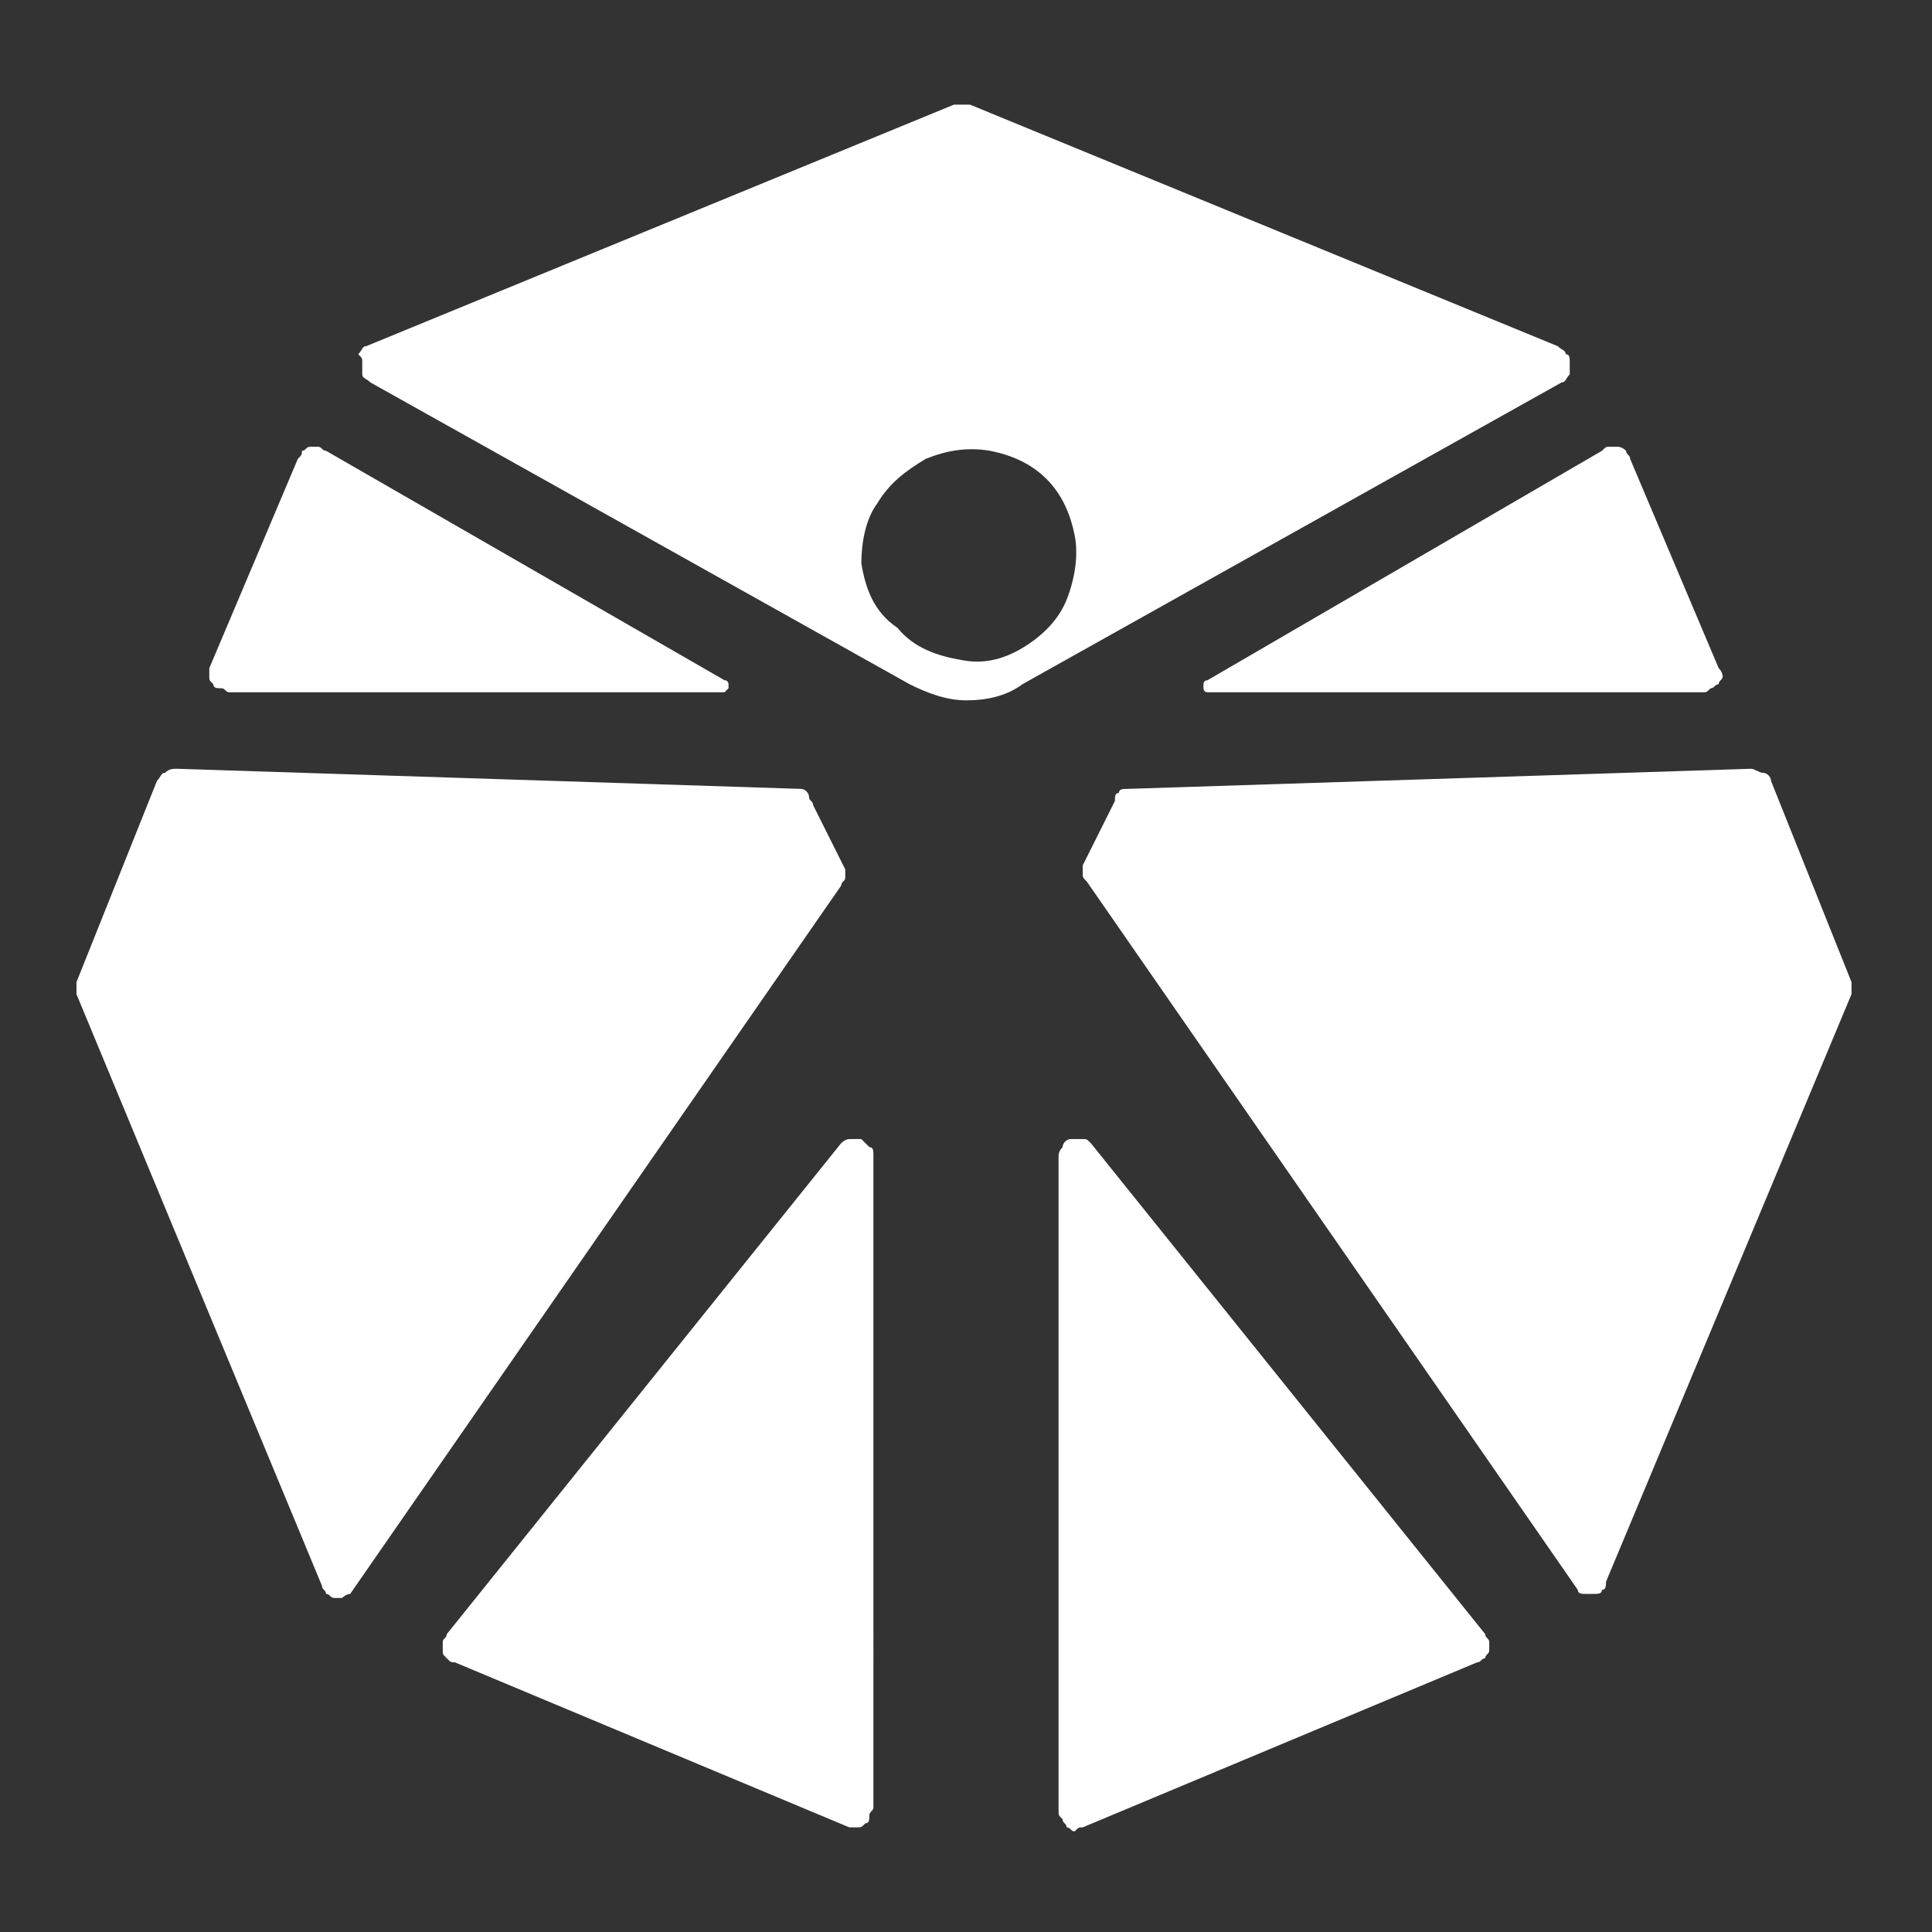 <?xml version="1.0" encoding="utf-8"?>
<!-- Generator: Adobe Illustrator 26.0.1, SVG Export Plug-In . SVG Version: 6.00 Build 0)  -->
<svg version="1.1" id="Layer_1" xmlns="http://www.w3.org/2000/svg" xmlns:xlink="http://www.w3.org/1999/xlink" x="0px" y="0px"
	 viewBox="0 0 48 48" style="enable-background:new 0 0 48 48;" xml:space="preserve">
<rect x="0" y="0" width="48" height="48" fill="#333333" stroke="none"/>
<style type="text/css">
	.st0{fill:#FFFFFF;}
</style>
<path class="st0" d="M26.9,21.5c0,0.1,0,0.1,0,0.2c0,0.1,0,0.1,0.1,0.2l12.2,17.6c0,0.1,0.1,0.1,0.2,0.1c0.1,0,0.2,0,0.2,0
	c0.1,0,0.2,0,0.2-0.1c0.1,0,0.1-0.1,0.1-0.2L46,24.7c0-0.1,0-0.2,0-0.3l-2-5c0-0.1-0.1-0.2-0.2-0.2c-0.1,0-0.2-0.1-0.3-0.1
	l-15.5,0.5c-0.1,0-0.2,0-0.2,0.1c-0.1,0-0.1,0.1-0.1,0.2L26.9,21.5z"/>
<path class="st0" d="M42.7,16.6l-2.2-5.2c0-0.1-0.1-0.1-0.1-0.2c0,0-0.1-0.1-0.2-0.1c-0.1,0-0.1,0-0.2,0c-0.1,0-0.1,0-0.2,0.1
	L30,16.9c0,0-0.1,0-0.1,0.1c0,0,0,0.1,0,0.1c0,0,0,0.1,0.1,0.1c0,0,0.1,0,0.1,0h12.2c0.1,0,0.1,0,0.2-0.1c0.1,0,0.1-0.1,0.2-0.1
	c0-0.1,0.1-0.1,0.1-0.2C42.8,16.8,42.8,16.7,42.7,16.6z"/>
<path class="st0" d="M7.4,11.4l-2.2,5.2c0,0.1,0,0.1,0,0.2c0,0.1,0,0.1,0.1,0.2c0,0.1,0.1,0.1,0.2,0.1c0.1,0,0.1,0.1,0.2,0.1h12.2
	c0,0,0.1,0,0.1,0c0,0,0.1-0.1,0.1-0.1c0,0,0-0.1,0-0.1c0,0,0-0.1-0.1-0.1l-9.9-5.7c-0.1,0-0.1-0.1-0.2-0.1c-0.1,0-0.1,0-0.2,0
	s-0.1,0.1-0.2,0.1C7.5,11.3,7.5,11.3,7.4,11.4z"/>
<path class="st0" d="M26.9,45.4l9.8-4.1c0.1,0,0.1-0.1,0.2-0.1c0-0.1,0.1-0.1,0.1-0.2c0-0.1,0-0.1,0-0.2c0-0.1-0.1-0.1-0.1-0.2
	l-9.8-12.2c-0.1-0.1-0.1-0.1-0.2-0.1c-0.1,0-0.2,0-0.3,0c-0.1,0-0.2,0.1-0.2,0.2c-0.1,0.1-0.1,0.2-0.1,0.2V45c0,0.1,0,0.1,0.1,0.2
	c0,0.1,0.1,0.1,0.1,0.2c0.1,0,0.1,0.1,0.2,0.1C26.8,45.4,26.8,45.4,26.9,45.4z"/>
<path class="st0" d="M11.3,41.3l9.8,4.1c0.1,0,0.1,0,0.2,0c0.1,0,0.1,0,0.2-0.1c0.1,0,0.1-0.1,0.1-0.2c0-0.1,0.1-0.1,0.1-0.2V28.7
	c0-0.1,0-0.2-0.1-0.2c-0.1-0.1-0.1-0.1-0.2-0.2c-0.1,0-0.2,0-0.3,0c-0.1,0-0.2,0.1-0.2,0.1l-9.8,12.2c0,0.1-0.1,0.1-0.1,0.2
	c0,0.1,0,0.1,0,0.2c0,0.1,0,0.1,0.1,0.2C11.2,41.3,11.2,41.3,11.3,41.3z"/>
<path class="st0" d="M38.7,8.6l-14.6-6c-0.1,0-0.1,0-0.2,0s-0.1,0-0.2,0l-14.6,6c-0.1,0-0.1,0.1-0.2,0.2C9,8.9,9,8.9,9,9
	C9,9.1,9,9.2,9,9.3c0,0.1,0.1,0.1,0.2,0.2l13.4,7.5c0.4,0.2,0.9,0.4,1.4,0.4c0.5,0,1-0.1,1.4-0.4l13.4-7.5c0.1,0,0.1-0.1,0.2-0.2
	C39,9.2,39,9.1,39,9c0-0.1,0-0.2-0.1-0.2C38.9,8.7,38.8,8.7,38.7,8.6z M21.4,14c0-0.5,0.1-1.1,0.4-1.5c0.3-0.5,0.7-0.8,1.2-1.1
	c0.5-0.2,1-0.3,1.6-0.2c0.5,0.1,1,0.3,1.4,0.7c0.4,0.4,0.6,0.9,0.7,1.4c0.1,0.5,0,1.1-0.2,1.6c-0.2,0.5-0.6,0.9-1.1,1.2
	c-0.5,0.3-1,0.4-1.5,0.3c-0.6-0.1-1.2-0.3-1.6-0.8C21.7,15.2,21.5,14.6,21.4,14L21.4,14z"/>
<path class="st0" d="M19.9,19.6L4.4,19.1c-0.1,0-0.2,0-0.3,0.1c-0.1,0-0.1,0.1-0.2,0.2l-2,5c0,0.1,0,0.2,0,0.3l6.1,14.7
	c0,0.1,0.1,0.1,0.1,0.2c0.1,0,0.1,0.1,0.2,0.1c0.1,0,0.2,0,0.2,0s0.1-0.1,0.2-0.1l12.2-17.6c0-0.1,0.1-0.1,0.1-0.2
	c0-0.1,0-0.1,0-0.2l-0.8-1.6c0-0.1-0.1-0.1-0.1-0.2C20.1,19.7,20,19.6,19.9,19.6z"/>
</svg>
